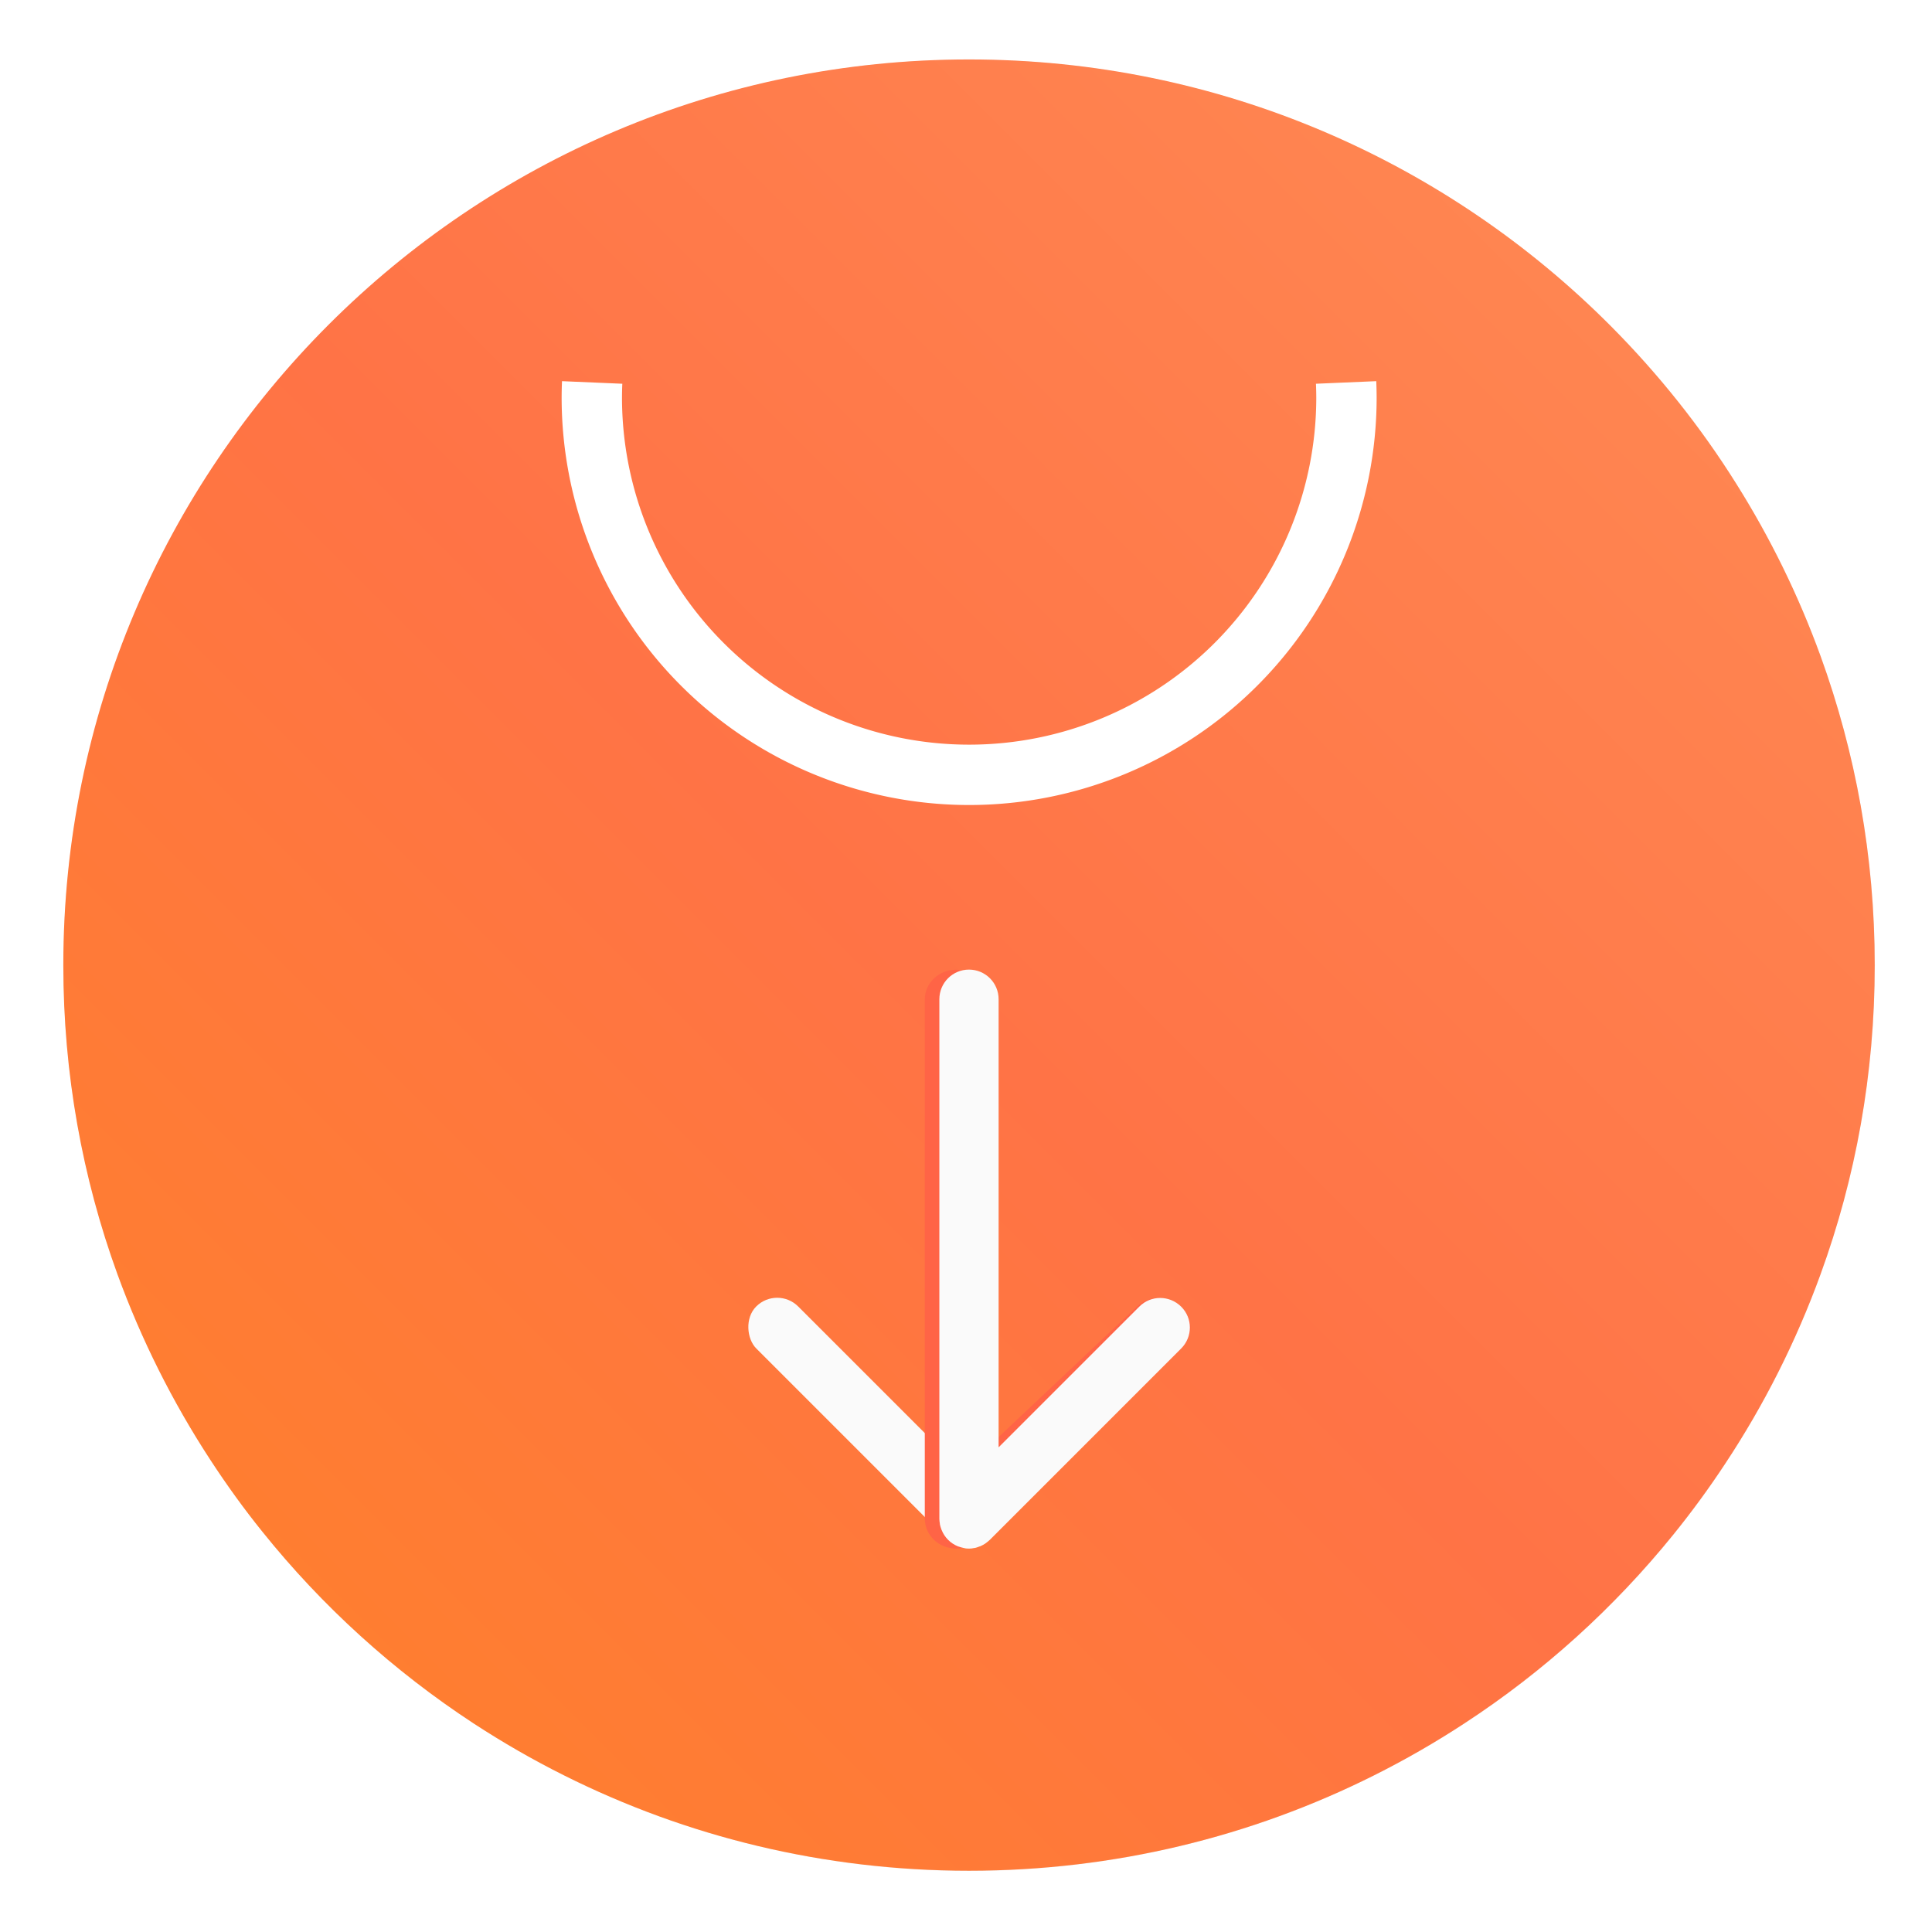 <?xml version="1.0" encoding="UTF-8"?>
<!-- Created with Inkscape (http://www.inkscape.org/) -->
<svg width="64" height="64" version="1.1" viewBox="0 0 16.933 16.933" xmlns="http://www.w3.org/2000/svg" xmlns:cc="http://creativecommons.org/ns#" xmlns:dc="http://purl.org/dc/elements/1.1/" xmlns:rdf="http://www.w3.org/1999/02/22-rdf-syntax-ns#">
 <defs>
  <filter id="filter11290" x="-.024" y="-.024" width="1.048" height="1.048" color-interpolation-filters="sRGB">
   <feGaussianBlur stdDeviation="0.159"/>
  </filter>
  <linearGradient id="linearGradient1005" x1=".739" x2="16.388" y1="16.296" y2=".647" gradientTransform="translate(-.008 -5.0139e-5)" gradientUnits="userSpaceOnUse">
   <stop stop-color="#ff8228" offset="0"/>
   <stop stop-color="#ff7346" offset=".484"/>
   <stop stop-color="#ff8c55" offset="1"/>
  </linearGradient>
  <filter id="filter859" x="-.199" y="-.086" width="1.397" height="1.172" color-interpolation-filters="sRGB">
   <feGaussianBlur stdDeviation="0.182"/>
  </filter>
 </defs>
 <circle cx="8.494" cy="8.46" r="7.938" filter="url(#filter11290)" opacity=".25" stroke-width=".14"/>
 <path d="m16.431 8.46c0 0.952-0.167 1.864-0.475 2.709-0.214 0.588-0.494 1.143-0.834 1.657-0.142 0.216-0.295 0.425-0.457 0.625-0.52 0.642-1.137 1.201-1.831 1.654-0.255 0.167-0.521 0.32-0.795 0.457-1.067 0.534-2.271 0.834-3.546 0.834s-2.479-0.3-3.546-0.834c-0.275-0.137-0.54-0.29-0.796-0.457-0.702-0.46-1.327-1.027-1.851-1.68-0.163-0.202-0.315-0.413-0.457-0.631-0.33-0.505-0.604-1.051-0.814-1.627-0.307-0.845-0.474-1.757-0.474-2.708 0-4.384 3.554-7.938 7.938-7.938 2.2 0 4.192 0.895 5.63 2.342 0.414 0.417 0.783 0.879 1.096 1.379 0.296 0.471 0.544 0.976 0.737 1.507 0.307 0.846 0.475 1.758 0.475 2.709z" fill="url(#linearGradient1005)" stroke-width=".031"/>
 <g fill="#5e4aa6" stroke-width=".265">
  <circle cx="-330.35" cy="-328.38" r="0"/>
  <circle cx="-312.11" cy="-326.25" r="0"/>
  <circle cx="-306.02" cy="-333.07" r="0"/>
  <circle cx="-308.84" cy="-326.01" r="0"/>
 </g>
 <g transform="translate(-25.875 -4.018)">
  <path d="m37.673 7.37a3.307 3.307 0 0 1 0.003 0.132 3.307 3.307 0 0 1-3.307 3.307 3.307 3.307 0 0 1-3.307-3.307 3.307 3.307 0 0 1 0.003-0.132" fill="none" stroke="#fff" stroke-dashoffset=".421" stroke-width=".529"/>
  <rect transform="matrix(-.707 .707 .707 .707 0 0)" x="-12.307" y="33.926" width=".52" height="2.89" ry=".26" fill="#fafafa" stroke-width=".617"/>
  <path transform="matrix(1.06 0 0 1 25.281 4.661)" d="m8.467 7.856c-0.144 0-0.26 0.116-0.26 0.26v4.555c0 0.013 0.002 0.026 0.004 0.039 5.06e-4 0.003 3.27e-4 0.007 9.88e-4 0.01 0.003 0.015 0.008 0.029 0.013 0.043 6.79e-4 0.002 9.26e-4 0.004 0.002 0.005 0.026 0.065 0.078 0.117 0.143 0.143 0.002 9.26e-4 0.004 0.001 0.007 0.002 0.014 0.005 0.027 0.009 0.042 0.012 0.016 0.003 0.033 0.005 0.049 0.005 0.017-2.1e-5 0.033-0.002 0.049-0.005 1e-4 -1.9e-5 2.12e-4 2e-5 3.26e-4 0 0.012-0.002 0.024-0.006 0.035-0.011 0.004-0.002 0.009-0.002 0.013-0.004 0.014-0.006 0.027-0.013 0.04-0.021 0.001-9.26e-4 3e-3 -0.002 0.004-0.003 0.015-0.01 0.028-0.021 0.041-0.033l1.676-1.676c0.102-0.102 0.102-0.266 0-0.367s-0.266-0.102-0.367 0l-1.233 1.233v-3.927c5.5e-5 -0.144-0.116-0.26-0.26-0.26z" fill="#ff6446" filter="url(#filter859)" stroke-width=".617"/>
  <path d="m34.368 12.516c-0.144 0-0.26 0.116-0.26 0.26v4.555c0 0.013 0.002 0.026 0.004 0.039 5.06e-4 0.003 3.27e-4 0.007 9.88e-4 0.01 0.003 0.015 0.008 0.029 0.013 0.043 6.79e-4 0.002 9.26e-4 0.004 0.002 0.005 0.026 0.065 0.078 0.117 0.143 0.143 0.002 9.26e-4 0.004 0.001 0.007 0.002 0.014 0.005 0.027 0.009 0.042 0.012 0.016 0.003 0.033 0.005 0.049 0.005 0.017-2.1e-5 0.033-0.002 0.049-0.005 1e-4 -1.9e-5 2.12e-4 2e-5 3.26e-4 0 0.012-0.002 0.024-0.006 0.035-0.011 0.004-0.002 0.009-0.002 0.013-0.004 0.014-0.006 0.027-0.013 0.04-0.021 0.001-9.26e-4 3e-3 -0.002 0.004-0.003 0.015-0.01 0.028-0.021 0.041-0.033l1.676-1.676c0.102-0.102 0.102-0.266 0-0.367s-0.266-0.102-0.367 0l-1.233 1.233v-3.927c5.5e-5 -0.144-0.116-0.26-0.26-0.26z" fill="#fafafa" stroke-width=".617"/>
 </g>
</svg>

